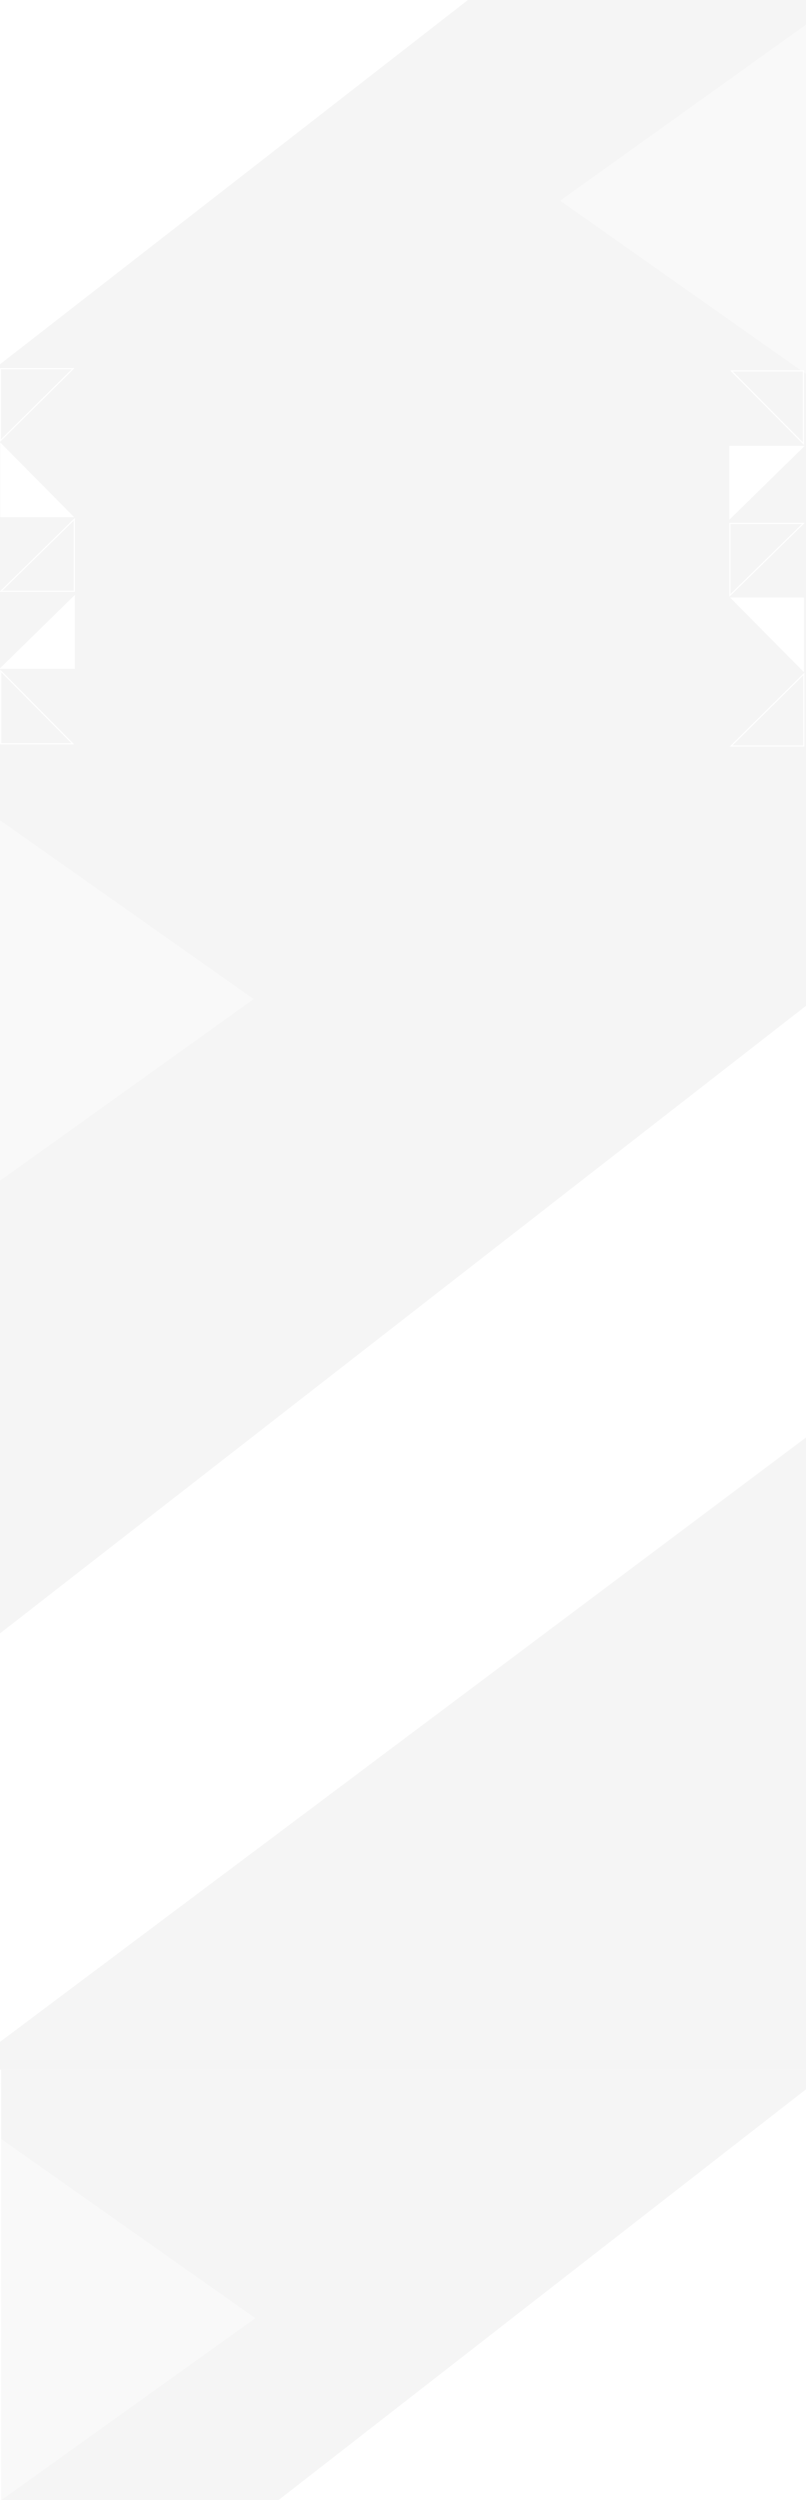 <?xml version="1.0" encoding="utf-8"?>
<!-- Generator: Adobe Illustrator 26.5.0, SVG Export Plug-In . SVG Version: 6.00 Build 0)  -->
<svg version="1.1" id="Layer_1" xmlns="http://www.w3.org/2000/svg" xmlns:xlink="http://www.w3.org/1999/xlink" x="0px" y="0px"
	 viewBox="0 0 1440 4465.438" style="enable-background:new 0 0 1440 4465.438;" xml:space="preserve">
<rect x="0" y="0" width="1440" height="4465.438" fill="#333333" stroke="none"/>
<style type="text/css">
	.st0{clip-path:url(#SVGID_00000093154180759016632780000014959367068986293406_);}
	.st1{fill:#F5F5F5;}
	.st2{clip-path:url(#SVGID_00000036240889607803502470000008321680602247182015_);}
	.st3{fill:#FFFFFF;}
	.st4{clip-path:url(#SVGID_00000113324853029365317260000005096479233645808539_);}
	.st5{fill:#F9F9F9;}
	.st6{clip-path:url(#SVGID_00000043441156621119005820000011877493105675410830_);}
	.st7{clip-path:url(#SVGID_00000000902553195782623410000000483371069329632129_);}
	.st8{clip-path:url(#SVGID_00000106838502370807729090000015354067625387371156_);}
	.st9{fill:none;stroke:#FFFFFF;stroke-width:2;}
	.st10{fill:#FFFFFF;stroke:#FFFFFF;stroke-width:2;}
</style>
<g>
	<defs>
		<rect id="SVGID_1_" y="-934.562" width="1440" height="5400"/>
	</defs>
	<clipPath id="SVGID_00000154401671085774974370000008459661277304574594_">
		<use xlink:href="#SVGID_1_"  style="overflow:visible;"/>
	</clipPath>
	<g style="clip-path:url(#SVGID_00000154401671085774974370000008459661277304574594_);">
		<path class="st1" d="M2646,1886.438v3060h-3931L2646,1886.438z"/>
		<g>
			<defs>
				<rect id="SVGID_00000065764969795367946110000002182070490974878897_" y="-934.562" width="1440" height="9896"/>
			</defs>
			<clipPath id="SVGID_00000039093315687742607670000018435954041809428614_">
				<use xlink:href="#SVGID_00000065764969795367946110000002182070490974878897_"  style="overflow:visible;"/>
			</clipPath>
			<g style="clip-path:url(#SVGID_00000039093315687742607670000018435954041809428614_);">
				<rect y="-934.562" class="st3" width="1440" height="9896"/>
				<g>
					<defs>
						<rect id="SVGID_00000063597130028621343630000015669415154677767558_" x="-1" y="1435.438" width="1442" height="2286"/>
					</defs>
					<clipPath id="SVGID_00000125599513145175686120000004020185909504418185_">
						<use xlink:href="#SVGID_00000063597130028621343630000015669415154677767558_"  style="overflow:visible;"/>
					</clipPath>
					<g style="clip-path:url(#SVGID_00000125599513145175686120000004020185909504418185_);">
						<rect x="-1" y="1435.438" class="st1" width="1442" height="2286"/>
						<path class="st3" d="M2645,858.438v3060h-3931L2645,858.438z"/>
						<path class="st1" d="M2127,2052.438v1644H-66L2127,2052.438z"/>
						<path class="st5" d="M-1,2109.438l0-325h454L-1,2109.438z"/>
						<path class="st5" d="M-1,2109.438l0-325h454L-1,2109.438z"/>
						<path class="st5" d="M-1,2109.438l0-325h454L-1,2109.438z"/>
						<path class="st5" d="M-1,1464.438l0,320h454L-1,1464.438z"/>
						<path class="st5" d="M-1,1464.438l0,320h454L-1,1464.438z"/>
						<path class="st5" d="M-1,1464.438l0,320h454L-1,1464.438z"/>
					</g>
				</g>
				<g>
					<defs>
						<rect id="SVGID_00000133527881713080243700000008148639032110440341_" x="-1" y="-35.562" width="1442" height="1471"/>
					</defs>
					<clipPath id="SVGID_00000022539103095463518940000012643498060843471255_">
						<use xlink:href="#SVGID_00000133527881713080243700000008148639032110440341_"  style="overflow:visible;"/>
					</clipPath>
					<g style="clip-path:url(#SVGID_00000022539103095463518940000012643498060843471255_);">
						<rect x="-1" y="-35.562" class="st1" width="1442" height="1471"/>
						<path class="st5" d="M1455,33.438v325h-454L1455,33.438z"/>
						<path class="st5" d="M1455,33.438v325h-454L1455,33.438z"/>
						<path class="st5" d="M1455,33.438v325h-454L1455,33.438z"/>
						<path class="st5" d="M1455,678.438v-320h-454L1455,678.438z"/>
						<path class="st5" d="M1455,678.438v-320h-454L1455,678.438z"/>
						<path class="st5" d="M1455,678.438v-320h-454L1455,678.438z"/>
						<path class="st3" d="M-894,1346.438v-1629h2093L-894,1346.438z"/>
					</g>
				</g>
				<g>
					<defs>
						<rect id="SVGID_00000081619300210951262410000012094076940937396367_" x="2" y="3696.438" width="1440" height="769"/>
					</defs>
					<clipPath id="SVGID_00000183224512251213832860000011418166693147876739_">
						<use xlink:href="#SVGID_00000081619300210951262410000012094076940937396367_"  style="overflow:visible;"/>
					</clipPath>
					<g style="clip-path:url(#SVGID_00000183224512251213832860000011418166693147876739_);">
						<rect x="2" y="3696.438" class="st1" width="1440" height="769"/>
						<path class="st5" d="M2,4465.438l0-325h454L2,4465.438z"/>
						<path class="st5" d="M2,4465.438l0-325h454L2,4465.438z"/>
						<path class="st5" d="M2,4465.438l0-325h454L2,4465.438z"/>
						<path class="st5" d="M2,3820.438l0,320h454L2,3820.438z"/>
						<path class="st5" d="M2,3820.438l0,320h454L2,3820.438z"/>
						<path class="st5" d="M2,3820.438l0,320h454L2,3820.438z"/>
						<path class="st3" d="M1936,3345.438v2071H-724L1936,3345.438z"/>
					</g>
				</g>
			</g>
		</g>
		<g>
			<defs>
				<rect id="SVGID_00000073693084461476768350000015651534619648279456_" y="-934.562" width="1440" height="899"/>
			</defs>
			<clipPath id="SVGID_00000057866301381450426480000003134659133475858822_">
				<use xlink:href="#SVGID_00000073693084461476768350000015651534619648279456_"  style="overflow:visible;"/>
			</clipPath>
			<g style="clip-path:url(#SVGID_00000057866301381450426480000003134659133475858822_);">
				<path class="st1" d="M1642.05-676.637l-64.91,724.096L864-16.465L1642.05-676.637z"/>
			</g>
		</g>
		<path class="st9" d="M1.363,1198.428l128.688,130.01H1.363V1198.428z"/>
		<path class="st9" d="M1.449,1056.098l131.36-128.71l-0.001,128.71H1.449z"/>
		<path class="st9" d="M130.697,658.438L0.682,787.128l0-128.69H130.697z"/>
		<path class="st10" d="M1.449,1193.628l131.36-128.7v128.7H1.449z"/>
		<path class="st10" d="M1.363,792.638l128.688,130.01H1.363V792.638z"/>
		<path class="st9" d="M1435.45,792.448l-128.69-130.01h128.69V792.448z"/>
		<path class="st9" d="M1435.36,934.778L1304,1063.488v-128.71H1435.36z"/>
		<path class="st9" d="M1306.11,1332.438l130.02-128.69v128.69H1306.11z"/>
		<path class="st10" d="M1435.36,797.248L1304,925.948v-128.7H1435.36z"/>
		<path class="st10" d="M1435.45,1198.238l-128.69-130.01h128.69V1198.238z"/>
	</g>
</g>
</svg>
